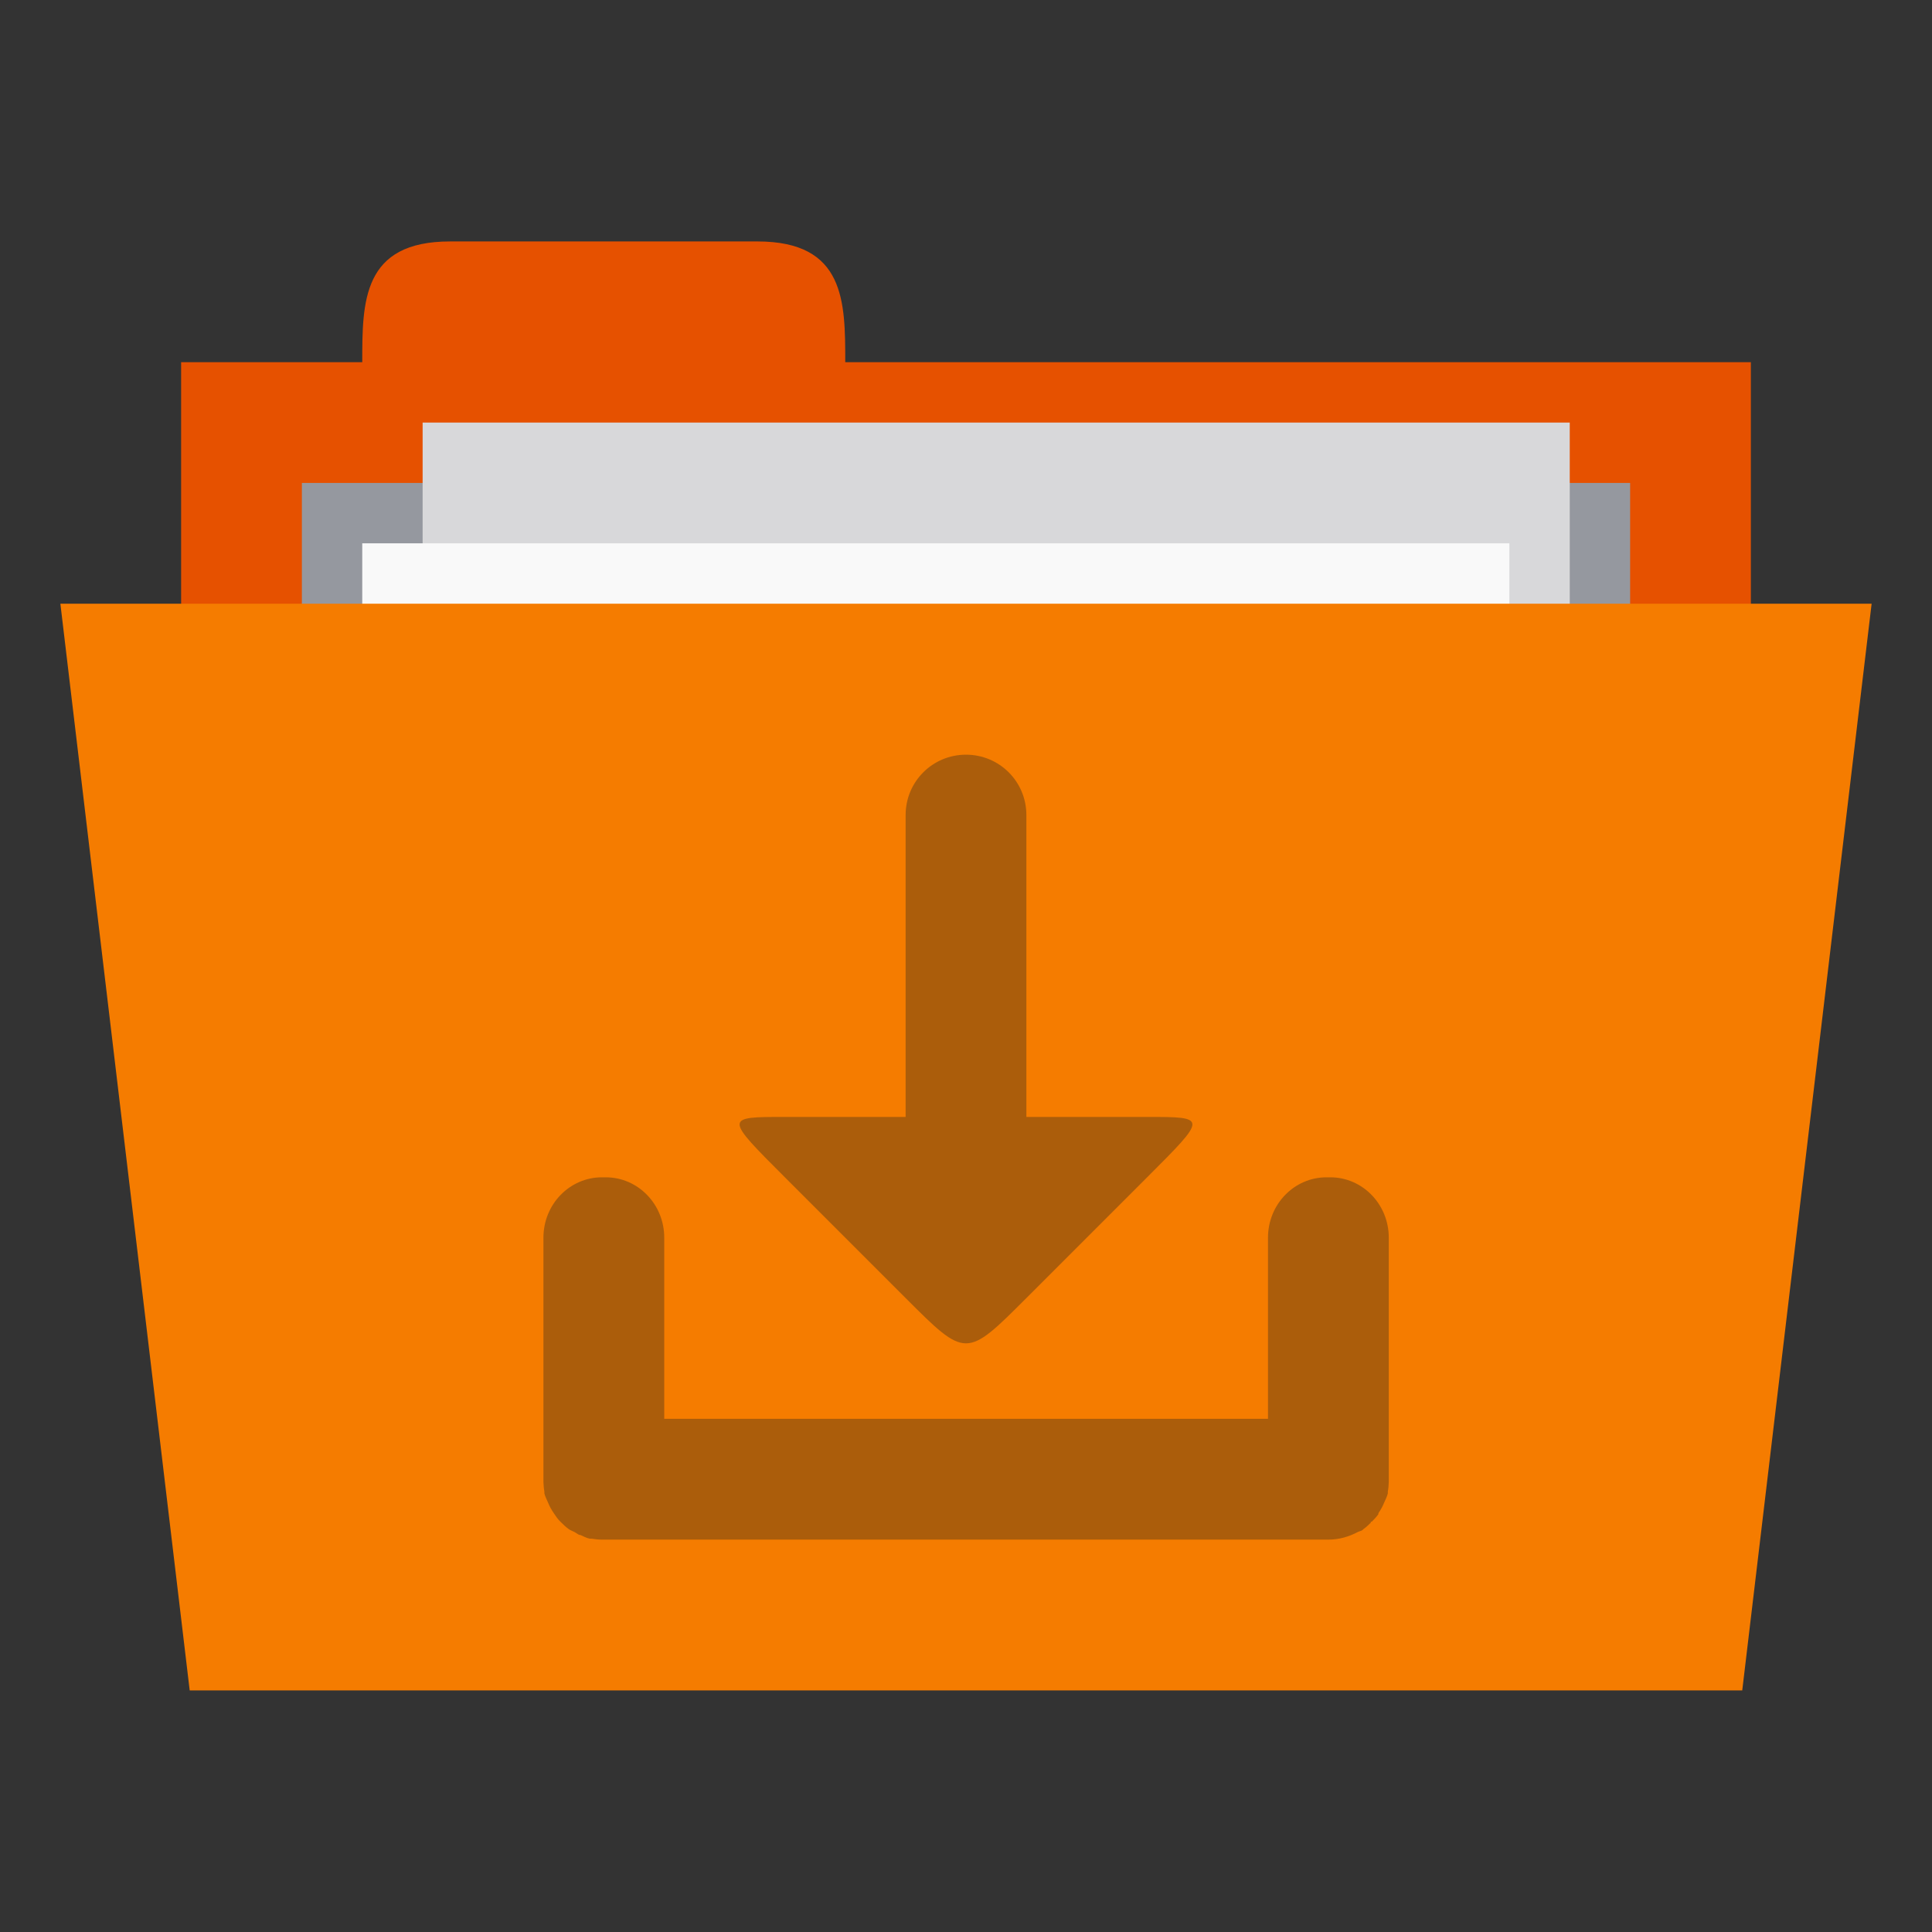 <!-- Created with Inkscape (http://www.inkscape.org/) -->
<svg xmlns="http://www.w3.org/2000/svg" viewBox="0 0 64 64">
 <rect x="0" y="0" width="64" height="64" fill="#333333" stroke="none"/>
 <g transform="translate(0,-988.362)">
  <rect width="52" height="20" x="6" y="1000.36" style="fill:#e65100;fill-opacity:1;stroke:none"/>
  <path d="m 12 1000.36 c 0 -2 0 -4 2.909 -4 l 10.182 0 c 2.909 0 2.909 2 2.909 4 l 0 2 -16 0 z" style="fill:#e65100;fill-opacity:1;stroke:none"/>
  <path d="m 10 1004.36 44 0 0 9.935 -44 0 z" style="fill:#95989f;fill-opacity:1;stroke:none"/>
  <rect y="1002.36" x="14" height="26" width="38" style="fill:#d8d8da;fill-opacity:1;stroke:none"/>
  <rect width="38" height="26" x="12" y="1006.36" style="fill:#f9f9f9;fill-opacity:1;stroke:none"/>
  <path d="m 2 1008.36 60 0 -4.286 36 -51.43 0 z" style="fill:#f57c00;fill-opacity:1;stroke:none"/>
  <path d="m 32 25 c -1.108 0 -2 0.892 -2 2 l 0 10 l -4 0 c -2 0 -2 0 0 2 l 4 4 c 2 2 2 2 4 0 l 4 -4 c 2 -2 2 -2 0 -2 l -4 0 l 0 -10 c 0 -1.108 -0.892 -2 -2 -2 z m -12.06 14 c -1.069 0 -1.938 0.892 -1.938 2 l 0 7.906 l 0 0.094 l 0 0.094 c 0.005 0.105 0.012 0.212 0.031 0.313 c 0.004 0.021 -0.004 0.042 0 0.063 c 0.025 0.11 0.084 0.211 0.125 0.313 c 0.051 0.125 0.112 0.234 0.188 0.344 c 0.059 0.086 0.115 0.175 0.188 0.25 c 0.01 0.011 0.021 0.02 0.031 0.031 c 0.01 0.01 0.021 0.021 0.031 0.031 c 0.079 0.078 0.159 0.155 0.25 0.219 c 0.059 0.04 0.124 0.06 0.188 0.094 c 0.051 0.028 0.103 0.07 0.156 0.094 c 0.009 0.004 0.022 -0.004 0.031 0 c 0.107 0.045 0.197 0.101 0.313 0.125 c 0.019 0.004 0.043 -0.004 0.063 0 c 0.108 0.019 0.231 0.031 0.344 0.031 c 0.021 0.001 0.041 0 0.063 0 l 0.063 0 l 23.875 0 l 0.063 0 c 0.354 0 0.681 -0.098 0.969 -0.25 c 0.047 -0.026 0.112 -0.033 0.156 -0.063 c 0.012 -0.008 0.019 -0.023 0.031 -0.031 c 0.091 -0.063 0.171 -0.141 0.25 -0.219 c 0.006 -0.005 -0.006 -0.026 0 -0.031 c 0.005 -0.006 0.026 0.006 0.031 0 c 0.01 -0.01 0.021 -0.021 0.031 -0.031 c 0.069 -0.075 0.131 -0.134 0.188 -0.219 c 0.005 -0.007 -0.005 -0.024 0 -0.031 c 0.076 -0.11 0.137 -0.219 0.188 -0.344 c 0.041 -0.102 0.1 -0.203 0.125 -0.313 c 0.004 -0.021 -0.004 -0.042 0 -0.063 c 0.02 -0.101 0.027 -0.207 0.031 -0.313 l 0 -0.188 l 0 -7.906 c 0 -1.108 -0.869 -2 -1.938 -2 l -0.125 0 c -1.069 0 -1.938 0.892 -1.938 2 l 0 6 l -20 0 l 0 -6 c 0 -1.108 -0.869 -2 -1.938 -2 l -0.125 0 z" transform="translate(0,988.362)" style="fill:#ab5d0b;opacity:1;fill-opacity:1;stroke:none"/>
 </g>
</svg>

